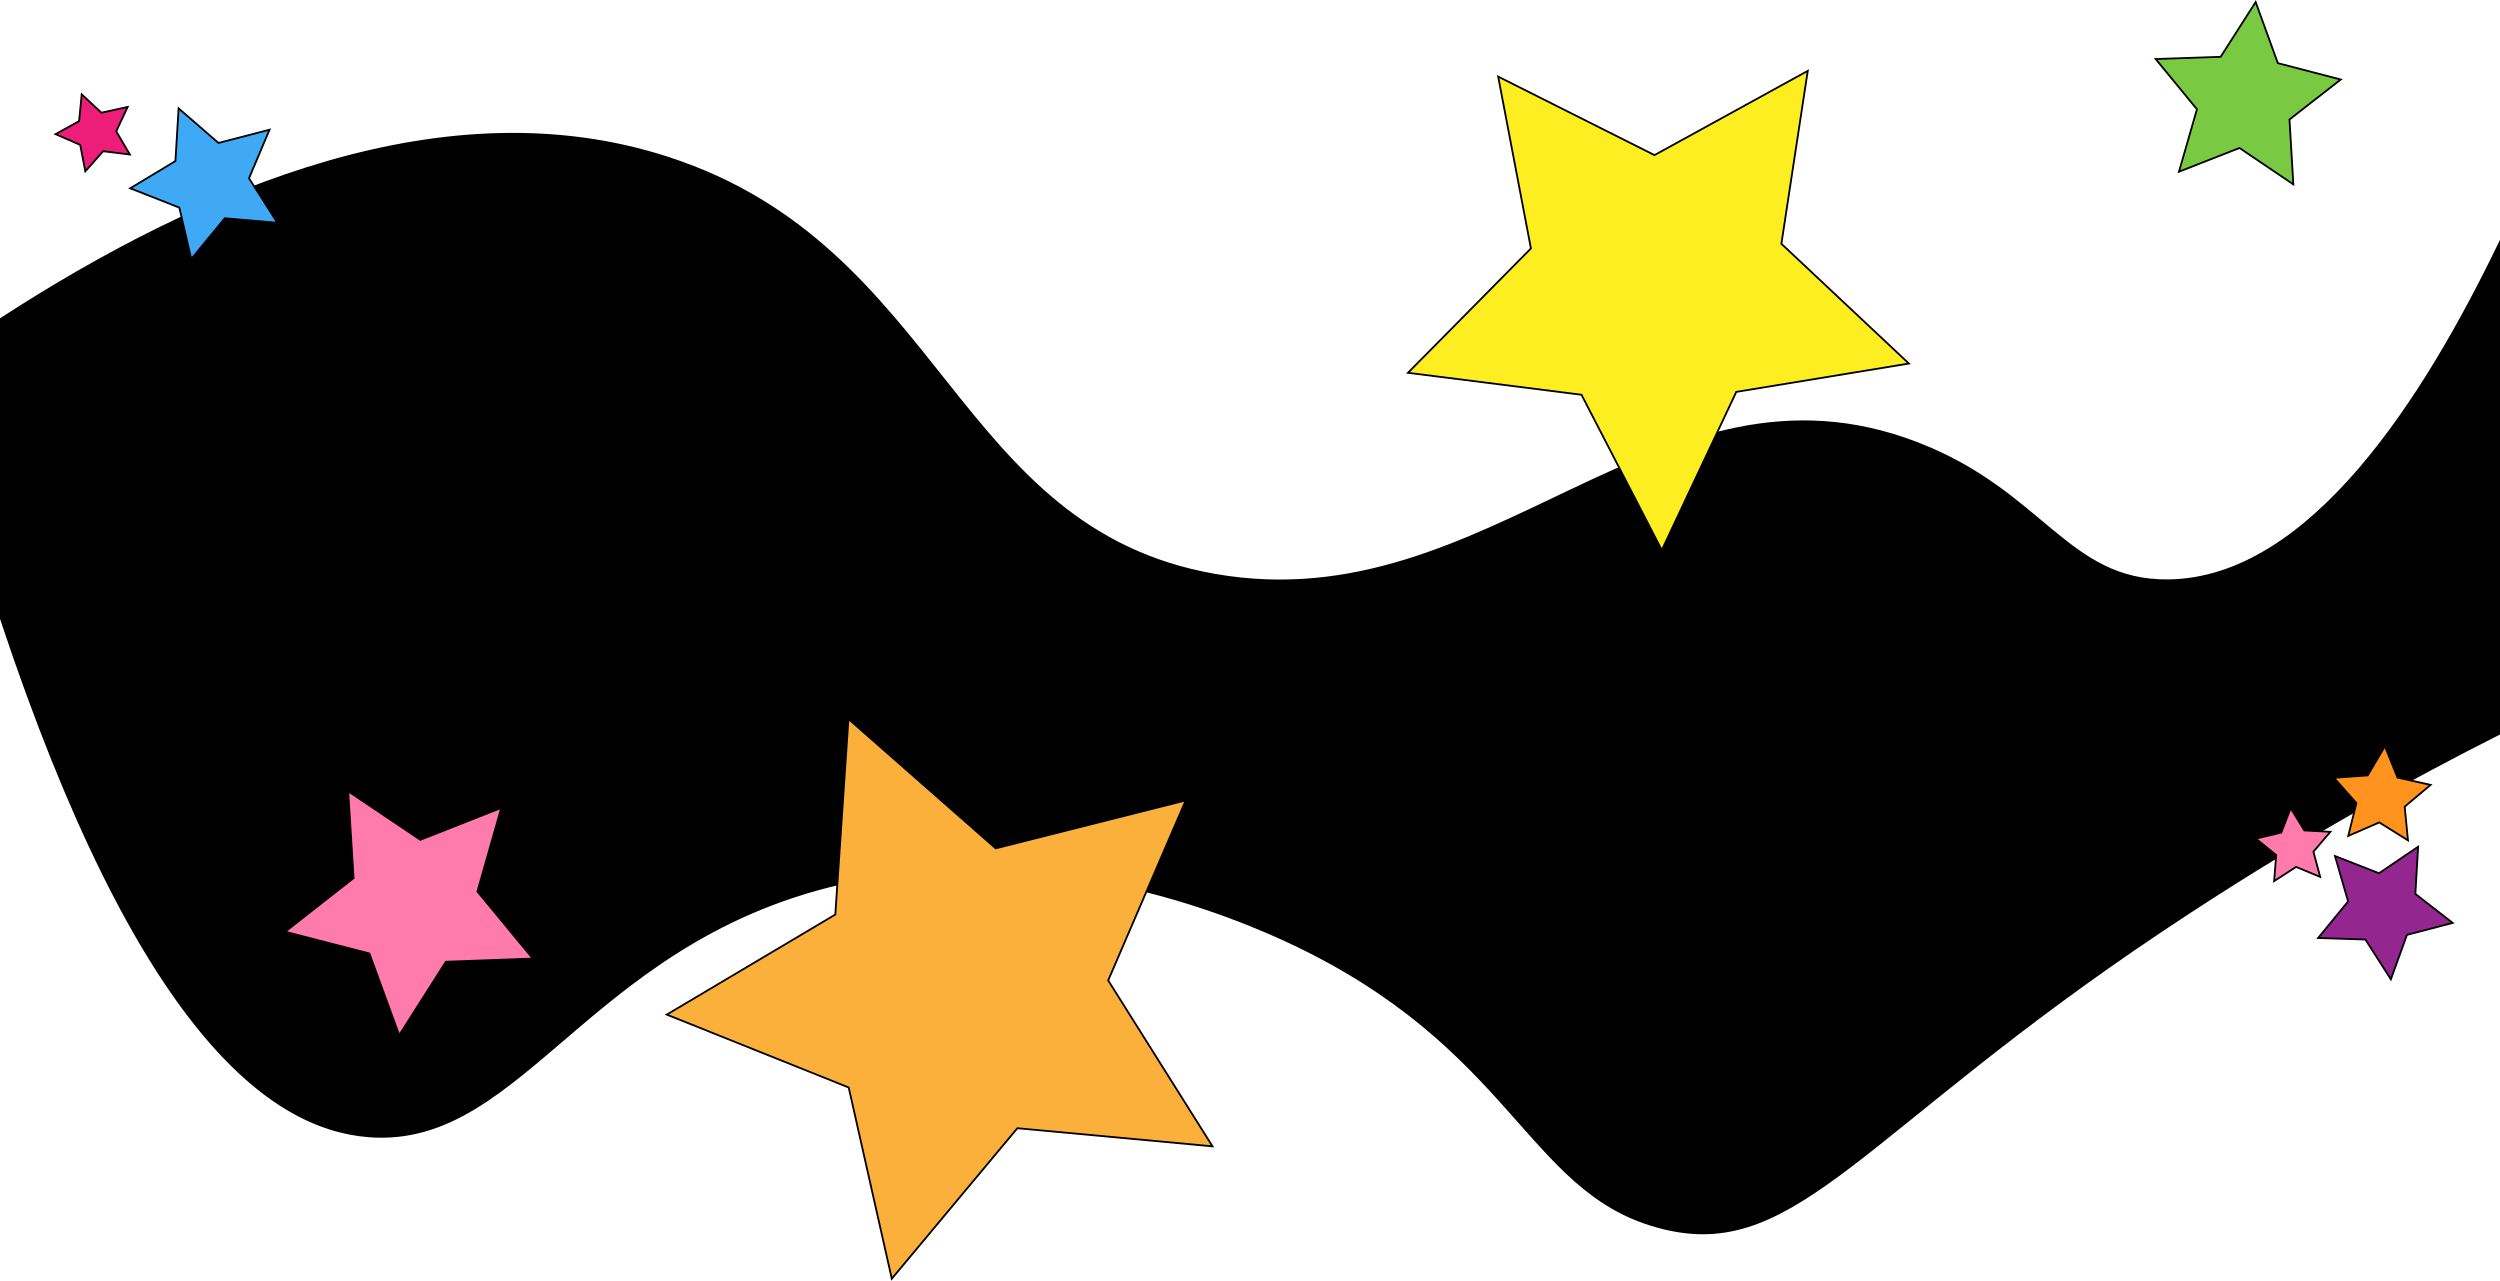 <?xml version="1.0" encoding="UTF-8"?>
<svg id="Layer_1" data-name="Layer 1" xmlns="http://www.w3.org/2000/svg" viewBox="0 0 1367 700.3">
  <defs>
    <style>
      .cls-1, .cls-2, .cls-3, .cls-4, .cls-5, .cls-6, .cls-7, .cls-8, .cls-9 {
        stroke: #000;
        stroke-miterlimit: 10;
      }

      .cls-2 {
        fill: #ff931e;
      }

      .cls-3 {
        fill: #ff7bac;
      }

      .cls-4 {
        fill: #ed1e79;
      }

      .cls-5 {
        fill: #fcee21;
      }

      .cls-6 {
        fill: #fbb03b;
      }

      .cls-7 {
        fill: #93278f;
      }

      .cls-8 {
        fill: #3fa9f5;
      }

      .cls-9 {
        fill: #7ac943;
      }
    </style>
  </defs>
  <path class="cls-1" d="M1366.5,401.32c-43.87,22.1-109.55,57.5-185,108-161.77,108.26-198.65,178.23-269,163-75.06-16.25-80.96-93.38-197-152-26.46-13.37-127.92-60.77-242-40-150.21,27.35-185.17,147.91-272,141-53.39-4.25-125.82-56.64-201-283V174.32C112.01,102.03,244.38,46.86,365.5,86.32c150.73,49.11,155.45,202.91,299,228,150.95,26.38,242.07-126.82,384-72,68.54,26.47,81.89,75.57,137,75,78.04-.8,140.46-100.16,181-184V401.32Z"/>
  <polygon class="cls-5" points="908.67 300.82 864.76 215.85 769.87 203.85 837.11 135.84 819.2 41.89 904.67 84.82 988.48 38.75 974.06 133.3 1043.78 198.78 949.4 214.28 908.67 300.82"/>
  <polygon class="cls-3" points="291.33 524.15 243.81 525.89 218.29 566.02 201.96 521.35 155.9 509.49 193.33 480.15 190.39 432.69 229.85 459.22 274.09 441.75 261.05 487.48 291.33 524.15"/>
  <polygon class="cls-6" points="663 626.82 556.29 616.91 487.63 699.2 464.07 594.65 364.59 554.78 456.75 500.07 463.93 393.14 544.44 463.88 648.35 437.66 605.95 536.09 663 626.82"/>
  <polygon class="cls-9" points="1254 100.82 1224.55 80.92 1191.46 93.89 1201.29 59.74 1178.73 32.28 1214.25 31.07 1233.39 1.12 1245.52 34.53 1279.91 43.48 1251.89 65.34 1254 100.82"/>
  <polygon class="cls-4" points="71 84.49 56.41 82.68 46.65 93.67 43.86 79.24 30.38 73.35 43.25 66.24 44.68 51.6 55.43 61.64 69.79 58.48 63.56 71.8 71 84.49"/>
  <polygon class="cls-8" points="151.67 121.82 122.92 119.34 104.59 141.62 98.06 113.52 71.21 102.96 95.92 88.07 97.66 59.27 119.46 78.17 147.38 70.92 136.15 97.5 151.67 121.82"/>
  <polygon class="cls-2" points="1316.67 459.49 1300.98 449.7 1284.02 457.08 1288.48 439.14 1276.22 425.29 1294.67 423.99 1304.05 408.05 1310.99 425.19 1329.04 429.18 1314.89 441.08 1316.67 459.49"/>
  <polygon class="cls-3" points="1268.67 479.49 1255.48 474.02 1243.5 481.79 1244.62 467.56 1233.54 458.57 1247.42 455.24 1252.54 441.91 1260 454.08 1274.25 454.84 1264.98 465.69 1268.67 479.49"/>
  <polygon class="cls-7" points="1307.33 535.49 1293.39 513.73 1267.56 512.89 1283.94 492.9 1276.77 468.08 1300.83 477.49 1322.22 462.99 1320.72 488.78 1341.11 504.65 1316.12 511.19 1307.33 535.49"/>
</svg>